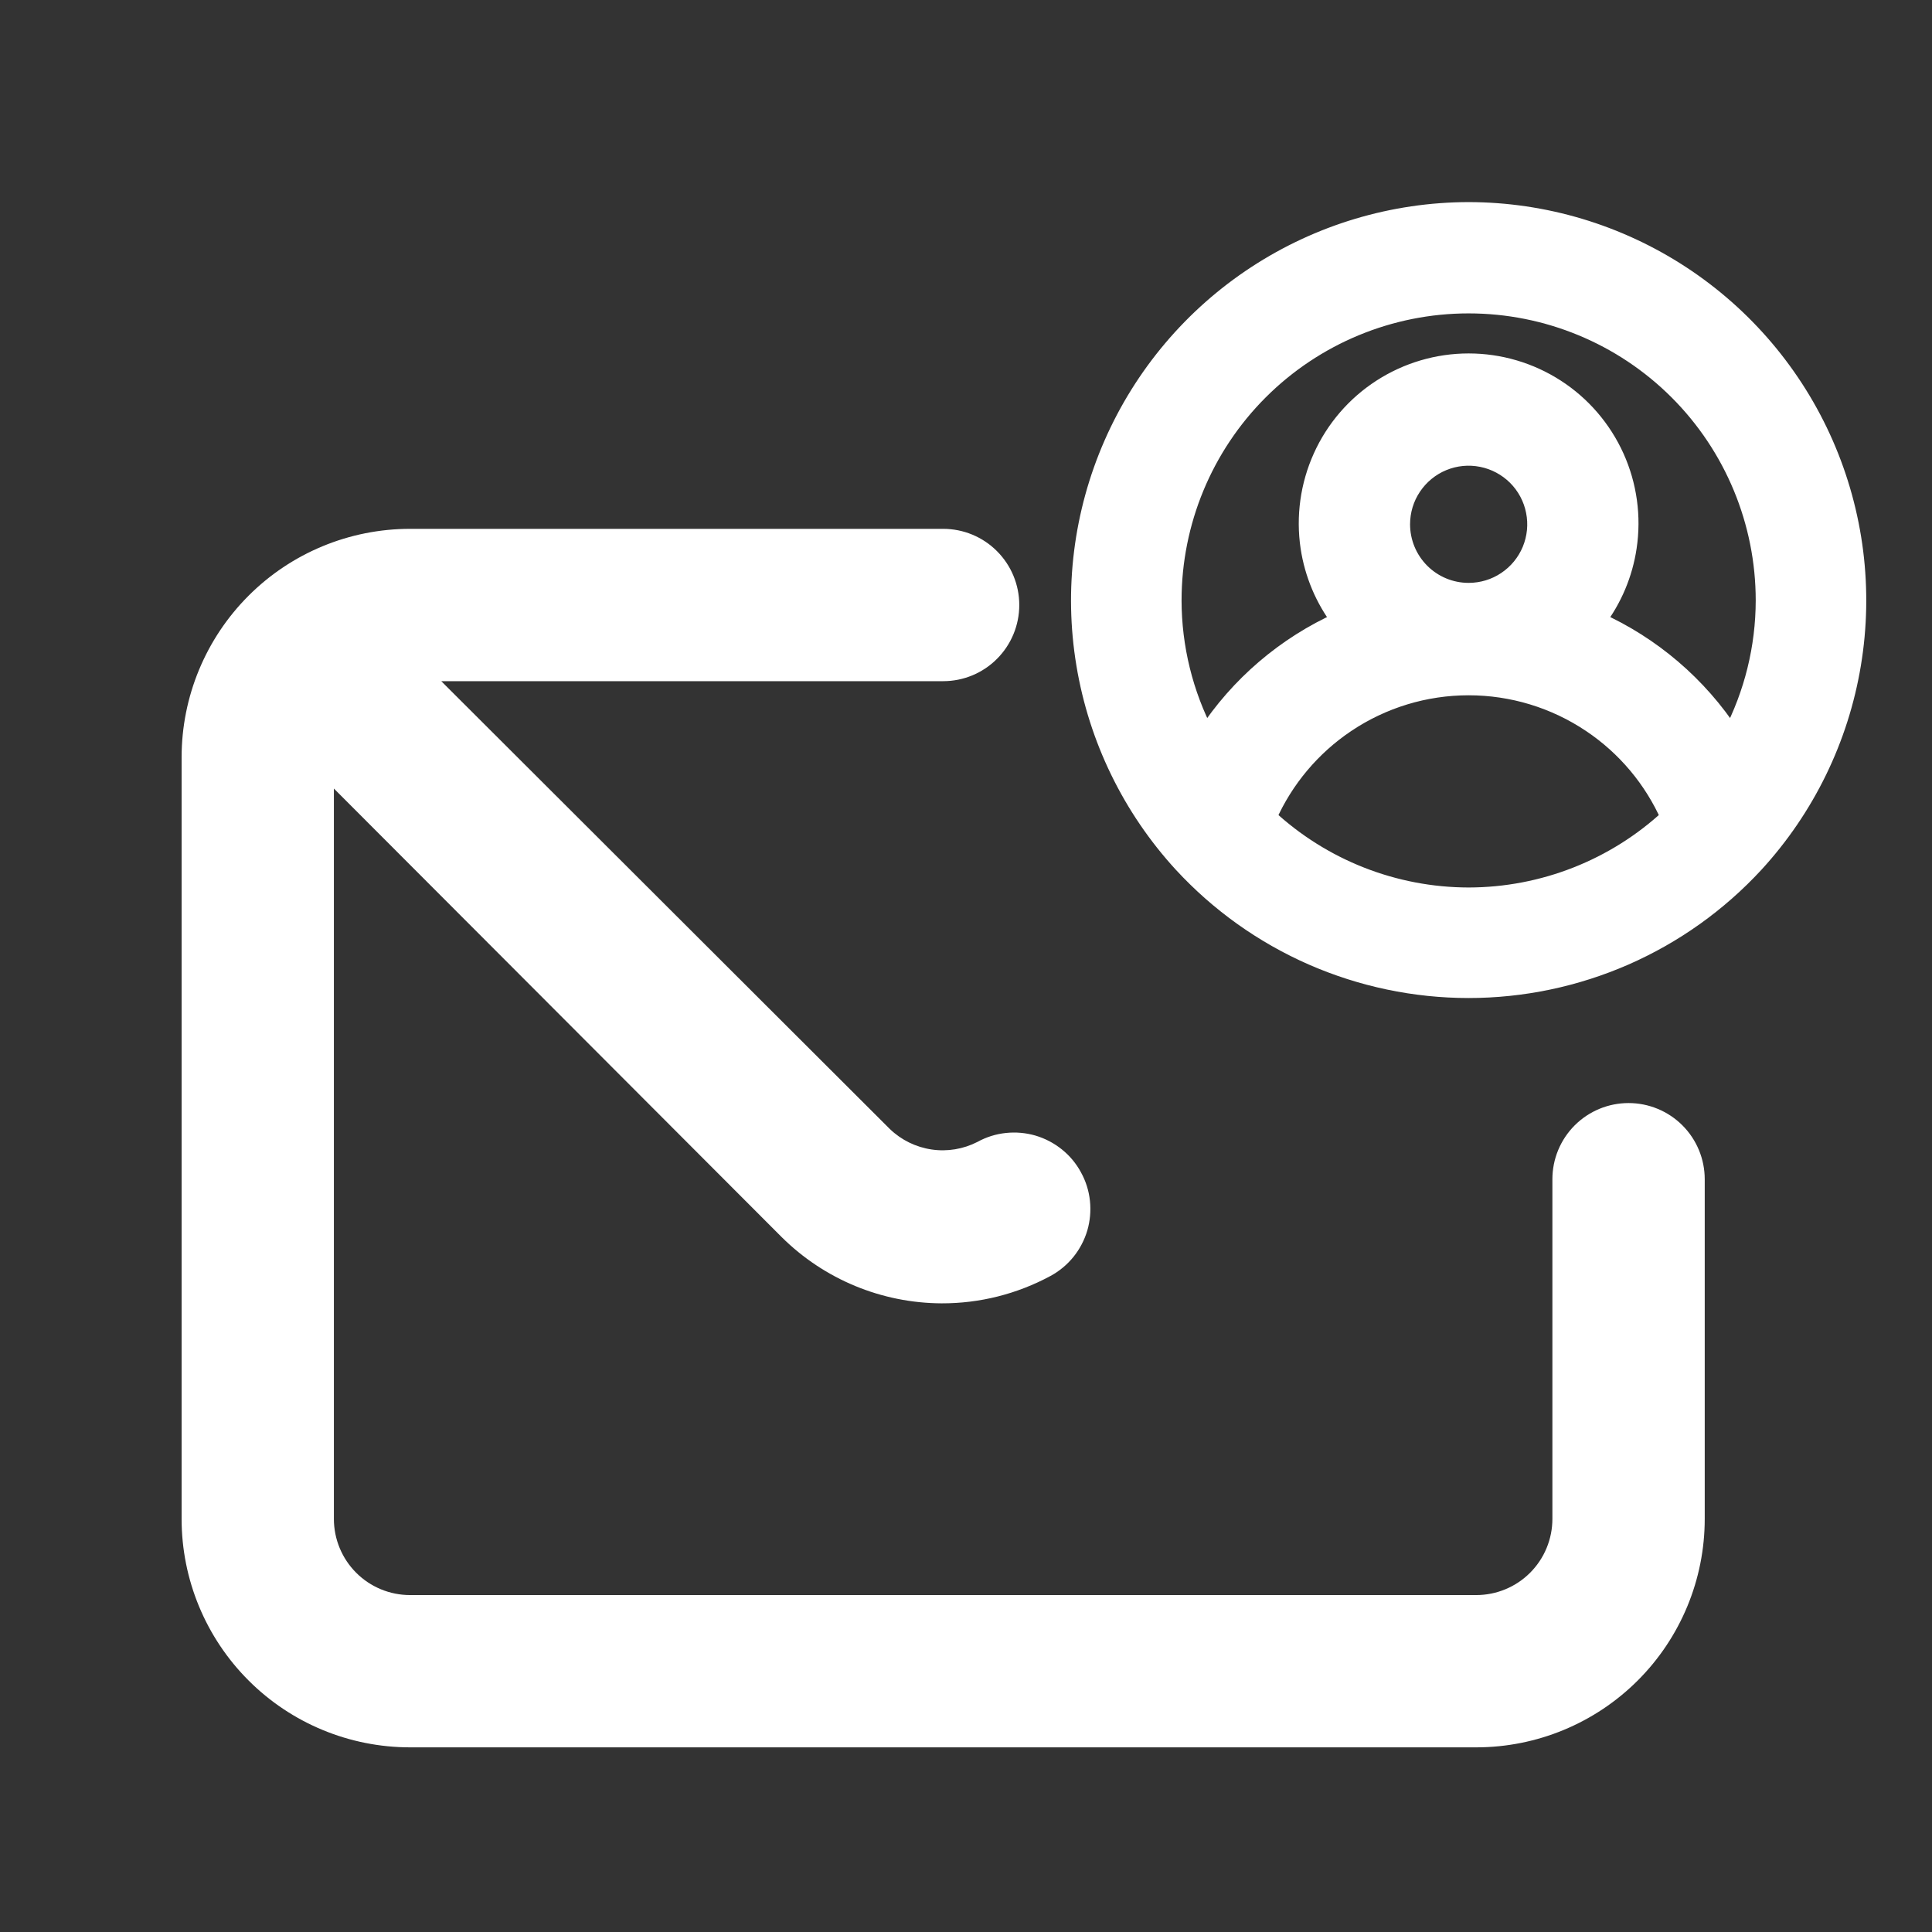 <svg width="33" height="33" viewBox="0 0 33 33" fill="none" xmlns="http://www.w3.org/2000/svg">
<rect x="0" y="0" width="33" height="33" fill="#333333" stroke="none"/>
<g clip-path="url(#clip0)">
<path d="M27.817 18.841C27.472 18.841 27.141 18.978 26.897 19.222C26.653 19.466 26.516 19.797 26.516 20.142V25.944C26.516 26.289 26.379 26.62 26.135 26.864C25.891 27.108 25.56 27.245 25.215 27.245H7.004C6.659 27.245 6.328 27.108 6.084 26.864C5.84 26.62 5.703 26.289 5.703 25.944V13.469L13.352 21.131C14.079 21.852 15.06 22.258 16.084 22.262C16.733 22.264 17.372 22.103 17.944 21.794C18.095 21.712 18.227 21.602 18.335 21.469C18.443 21.335 18.523 21.182 18.572 21.018C18.62 20.853 18.635 20.681 18.617 20.511C18.599 20.34 18.547 20.175 18.464 20.025C18.383 19.874 18.272 19.741 18.139 19.634C18.005 19.526 17.852 19.446 17.688 19.397C17.523 19.349 17.351 19.334 17.181 19.352C17.01 19.37 16.845 19.422 16.695 19.505C16.454 19.628 16.18 19.674 15.912 19.634C15.643 19.594 15.394 19.472 15.199 19.284L7.537 11.635H16.11C16.455 11.635 16.786 11.498 17.029 11.254C17.273 11.01 17.41 10.679 17.41 10.334C17.41 9.989 17.273 9.658 17.029 9.414C16.786 9.17 16.455 9.033 16.11 9.033H7.004C5.969 9.033 4.976 9.444 4.245 10.176C3.513 10.908 3.102 11.901 3.102 12.936V25.944C3.102 26.979 3.513 27.971 4.245 28.703C4.976 29.435 5.969 29.846 7.004 29.846H25.215C26.25 29.846 27.243 29.435 27.975 28.703C28.707 27.971 29.118 26.979 29.118 25.944V20.142C29.118 19.797 28.981 19.466 28.737 19.222C28.493 18.978 28.162 18.841 27.817 18.841Z" fill="white"/>
<path d="M25.086 3.602L25.085 3.602C23.795 3.604 22.533 3.982 21.453 4.689C20.373 5.396 19.522 6.402 19.004 7.584C18.486 8.766 18.322 10.073 18.534 11.346C18.745 12.619 19.322 13.803 20.194 14.754L20.195 14.755C20.818 15.43 21.574 15.969 22.416 16.338C23.258 16.706 24.166 16.897 25.085 16.897C26.004 16.897 26.913 16.706 27.755 16.338C28.597 15.969 29.353 15.43 29.976 14.755L29.977 14.754C30.849 13.803 31.426 12.619 31.637 11.346C31.849 10.073 31.685 8.766 31.167 7.584C30.649 6.402 29.798 5.396 28.718 4.689C27.638 3.982 26.376 3.604 25.086 3.602ZM25.085 15.309C23.811 15.307 22.586 14.824 21.655 13.959C21.942 13.311 22.407 12.757 22.996 12.362C23.614 11.947 24.341 11.726 25.085 11.726C25.829 11.726 26.557 11.947 27.175 12.362C27.765 12.757 28.229 13.311 28.516 13.959C27.585 14.824 26.36 15.307 25.085 15.309ZM23.935 8.955C23.935 8.728 24.002 8.505 24.129 8.316C24.255 8.127 24.435 7.979 24.645 7.892C24.855 7.805 25.087 7.782 25.31 7.827C25.533 7.871 25.738 7.981 25.899 8.141C26.06 8.302 26.17 8.507 26.214 8.731C26.259 8.954 26.236 9.185 26.149 9.396C26.062 9.606 25.914 9.786 25.725 9.912C25.536 10.039 25.313 10.106 25.085 10.106C24.78 10.106 24.488 9.985 24.272 9.769C24.056 9.553 23.935 9.26 23.935 8.955ZM30.139 10.256C30.138 11.06 29.943 11.85 29.573 12.561C29.012 11.701 28.216 11.02 27.279 10.6C27.556 10.234 27.738 9.804 27.806 9.348C27.885 8.824 27.811 8.289 27.593 7.806C27.375 7.324 27.023 6.914 26.578 6.627C26.133 6.34 25.615 6.187 25.085 6.187C24.556 6.187 24.038 6.34 23.593 6.627C23.148 6.914 22.795 7.324 22.578 7.806C22.36 8.289 22.286 8.824 22.364 9.348C22.433 9.804 22.615 10.234 22.892 10.6C21.955 11.02 21.159 11.701 20.598 12.561C20.228 11.85 20.033 11.06 20.032 10.256C20.032 8.916 20.565 7.63 21.512 6.683C22.46 5.735 23.745 5.203 25.085 5.203C26.426 5.203 27.711 5.735 28.659 6.683C29.606 7.63 30.139 8.916 30.139 10.256Z" fill="white" stroke="white" stroke-width="0.3"/>
</g>
<defs>
<clipPath id="clip0">
<rect width="32" height="31.22" fill="white" transform="translate(0.5 0.89)"/>
</clipPath>
</defs>
</svg>

